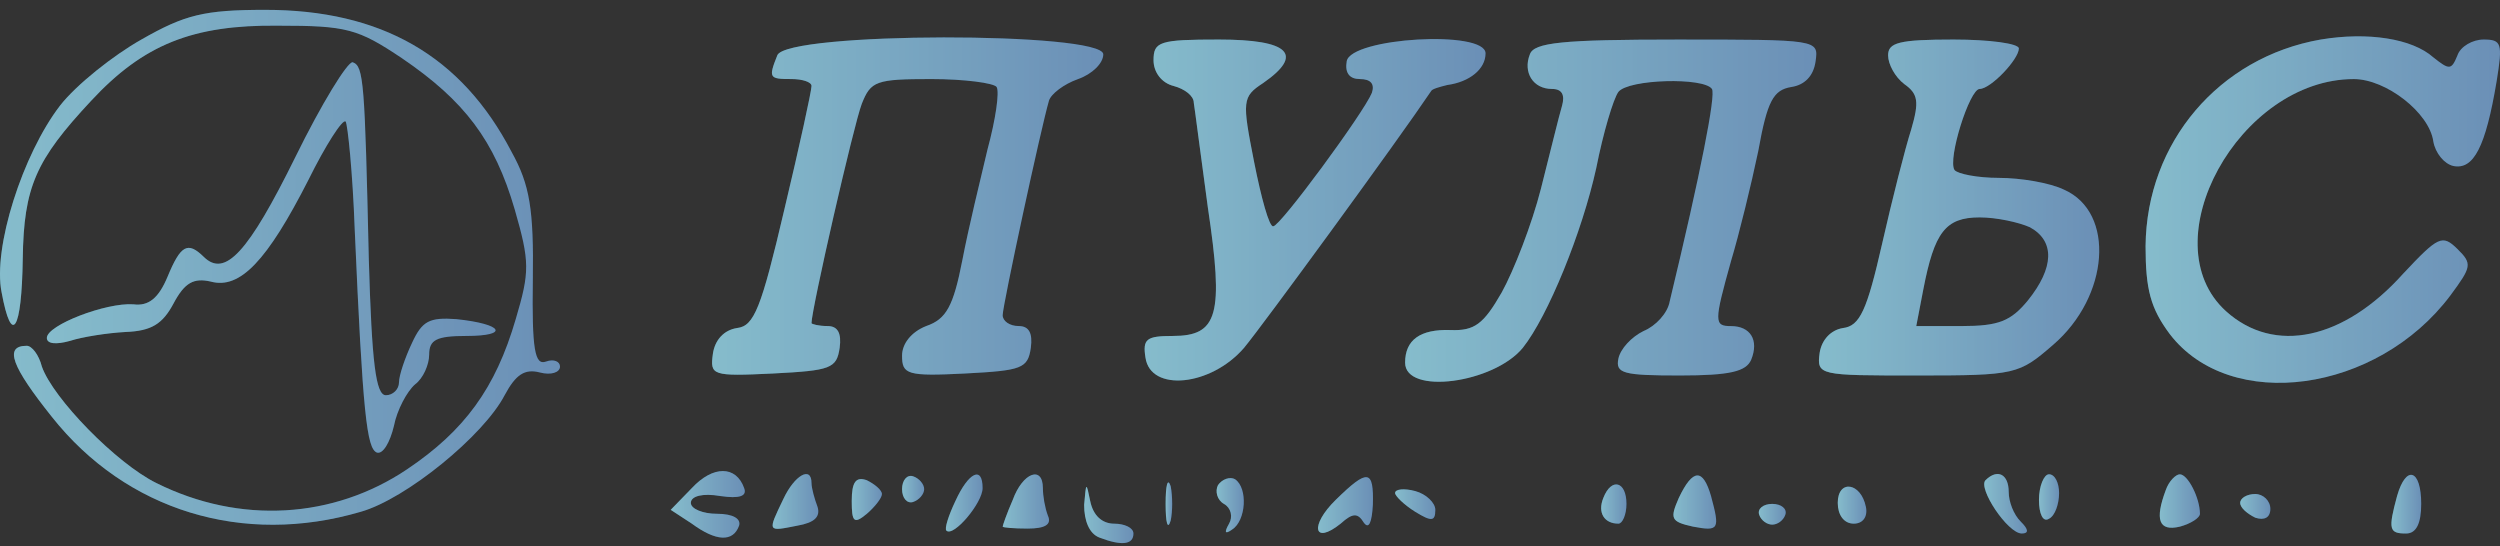 <svg width="119" height="26" viewBox="0 0 119 26" fill="none" xmlns="http://www.w3.org/2000/svg">
<rect x="0" y="0" width="119" height="26" fill="#333333" stroke="none"/>
<path d="M6.734 1.88C5.393 2.633 3.621 4.044 2.855 5.031C1.083 7.336 -0.354 11.804 0.077 13.92C0.556 16.507 1.035 15.755 1.083 12.321C1.131 8.888 1.705 7.618 4.339 4.796C6.83 2.115 9.176 1.175 13.247 1.222C16.503 1.222 17.03 1.363 19.137 2.774C22.106 4.796 23.543 6.677 24.501 9.97C25.219 12.462 25.219 12.933 24.549 15.19C23.591 18.482 22.106 20.505 19.376 22.339C15.88 24.69 11.427 24.973 7.452 22.997C5.536 22.057 2.519 18.953 1.993 17.448C1.849 16.883 1.514 16.46 1.274 16.46C0.173 16.46 0.556 17.448 2.472 19.846C6.015 24.314 11.57 26.007 17.174 24.361C19.329 23.75 23.016 20.74 24.022 18.811C24.549 17.824 24.98 17.542 25.698 17.73C26.225 17.871 26.656 17.73 26.656 17.448C26.656 17.212 26.368 17.071 25.985 17.212C25.458 17.401 25.315 16.648 25.363 13.309C25.41 9.97 25.219 8.794 24.357 7.242C21.962 2.633 18.131 0.469 12.624 0.469C9.703 0.469 8.793 0.705 6.734 1.88Z" fill="url(#paint0_linear_1176_2934)"/>
<path d="M6.734 1.88C5.393 2.633 3.621 4.044 2.855 5.031C1.083 7.336 -0.354 11.804 0.077 13.92C0.556 16.507 1.035 15.755 1.083 12.321C1.131 8.888 1.705 7.618 4.339 4.796C6.83 2.115 9.176 1.175 13.247 1.222C16.503 1.222 17.03 1.363 19.137 2.774C22.106 4.796 23.543 6.677 24.501 9.97C25.219 12.462 25.219 12.933 24.549 15.19C23.591 18.482 22.106 20.505 19.376 22.339C15.88 24.69 11.427 24.973 7.452 22.997C5.536 22.057 2.519 18.953 1.993 17.448C1.849 16.883 1.514 16.46 1.274 16.46C0.173 16.46 0.556 17.448 2.472 19.846C6.015 24.314 11.57 26.007 17.174 24.361C19.329 23.75 23.016 20.74 24.022 18.811C24.549 17.824 24.98 17.542 25.698 17.73C26.225 17.871 26.656 17.73 26.656 17.448C26.656 17.212 26.368 17.071 25.985 17.212C25.458 17.401 25.315 16.648 25.363 13.309C25.41 9.97 25.219 8.794 24.357 7.242C21.962 2.633 18.131 0.469 12.624 0.469C9.703 0.469 8.793 0.705 6.734 1.88Z" fill="#E6EEF1" fill-opacity="0.45"/>
<path d="M110.462 1.882C105.625 2.729 102.177 6.774 102.129 11.712C102.129 13.781 102.368 14.675 103.278 15.898C106.152 19.66 113.143 18.72 116.639 14.063C117.645 12.7 117.693 12.558 116.975 11.853C116.256 11.147 116.065 11.242 114.389 13.029C111.563 16.18 108.259 16.885 105.96 14.816C102.32 11.524 106.583 3.764 112.042 3.764C113.574 3.764 115.634 5.363 115.825 6.727C115.921 7.291 116.352 7.808 116.783 7.902C117.741 8.09 118.315 7.009 118.842 3.858C119.13 2.07 119.082 1.882 118.22 1.882C117.693 1.882 117.118 2.212 116.975 2.635C116.687 3.34 116.591 3.34 115.825 2.729C114.82 1.835 112.712 1.506 110.462 1.882Z" fill="url(#paint1_linear_1176_2934)"/>
<path d="M110.462 1.882C105.625 2.729 102.177 6.774 102.129 11.712C102.129 13.781 102.368 14.675 103.278 15.898C106.152 19.66 113.143 18.72 116.639 14.063C117.645 12.7 117.693 12.558 116.975 11.853C116.256 11.147 116.065 11.242 114.389 13.029C111.563 16.18 108.259 16.885 105.96 14.816C102.32 11.524 106.583 3.764 112.042 3.764C113.574 3.764 115.634 5.363 115.825 6.727C115.921 7.291 116.352 7.808 116.783 7.902C117.741 8.09 118.315 7.009 118.842 3.858C119.13 2.07 119.082 1.882 118.22 1.882C117.693 1.882 117.118 2.212 116.975 2.635C116.687 3.34 116.591 3.34 115.825 2.729C114.82 1.835 112.712 1.506 110.462 1.882Z" fill="#E6EEF1" fill-opacity="0.45"/>
<path d="M36.999 2.634C36.568 3.716 36.616 3.763 37.67 3.763C38.197 3.763 38.628 3.904 38.628 4.092C38.628 4.327 38.053 6.961 37.335 9.971C36.233 14.674 35.898 15.52 35.084 15.614C34.461 15.709 34.03 16.179 33.934 16.837C33.791 17.872 33.887 17.919 36.808 17.778C39.538 17.637 39.825 17.543 39.968 16.555C40.064 15.85 39.873 15.52 39.394 15.52C38.963 15.52 38.628 15.426 38.628 15.379C38.628 14.721 40.639 5.926 41.022 4.938C41.453 3.857 41.693 3.763 44.326 3.763C45.907 3.763 47.296 3.951 47.439 4.139C47.583 4.374 47.391 5.691 47.008 7.102C46.673 8.513 46.098 10.864 45.811 12.369C45.38 14.58 45.045 15.191 44.087 15.52C43.369 15.803 42.938 16.367 42.938 16.931C42.938 17.825 43.177 17.919 45.955 17.778C48.636 17.637 48.924 17.543 49.068 16.555C49.163 15.85 48.972 15.52 48.493 15.52C48.062 15.52 47.727 15.285 47.727 15.003C47.727 14.533 49.546 6.114 49.929 4.797C50.025 4.468 50.648 3.998 51.318 3.763C51.989 3.527 52.516 3.01 52.516 2.587C52.516 1.505 37.43 1.505 36.999 2.634Z" fill="url(#paint2_linear_1176_2934)"/>
<path d="M36.999 2.634C36.568 3.716 36.616 3.763 37.67 3.763C38.197 3.763 38.628 3.904 38.628 4.092C38.628 4.327 38.053 6.961 37.335 9.971C36.233 14.674 35.898 15.52 35.084 15.614C34.461 15.709 34.03 16.179 33.934 16.837C33.791 17.872 33.887 17.919 36.808 17.778C39.538 17.637 39.825 17.543 39.968 16.555C40.064 15.85 39.873 15.52 39.394 15.52C38.963 15.52 38.628 15.426 38.628 15.379C38.628 14.721 40.639 5.926 41.022 4.938C41.453 3.857 41.693 3.763 44.326 3.763C45.907 3.763 47.296 3.951 47.439 4.139C47.583 4.374 47.391 5.691 47.008 7.102C46.673 8.513 46.098 10.864 45.811 12.369C45.38 14.58 45.045 15.191 44.087 15.52C43.369 15.803 42.938 16.367 42.938 16.931C42.938 17.825 43.177 17.919 45.955 17.778C48.636 17.637 48.924 17.543 49.068 16.555C49.163 15.85 48.972 15.52 48.493 15.52C48.062 15.52 47.727 15.285 47.727 15.003C47.727 14.533 49.546 6.114 49.929 4.797C50.025 4.468 50.648 3.998 51.318 3.763C51.989 3.527 52.516 3.01 52.516 2.587C52.516 1.505 37.43 1.505 36.999 2.634Z" fill="#E6EEF1" fill-opacity="0.45"/>
<path d="M54.908 2.87C54.908 3.434 55.291 3.952 55.866 4.093C56.393 4.234 56.824 4.563 56.824 4.892C56.872 5.174 57.159 7.432 57.494 9.877C58.261 15.004 57.973 15.992 55.818 15.992C54.573 15.992 54.382 16.133 54.525 17.026C54.765 18.672 57.638 18.39 59.218 16.556C60.08 15.521 66.545 6.679 68.126 4.328C68.174 4.234 68.509 4.14 68.892 4.046C69.945 3.904 70.712 3.293 70.712 2.541C70.712 1.412 64.295 1.788 64.103 2.917C64.007 3.481 64.247 3.763 64.726 3.763C65.252 3.763 65.444 3.999 65.3 4.422C64.917 5.362 60.942 10.771 60.607 10.771C60.416 10.818 60.032 9.407 59.697 7.714C59.123 4.798 59.123 4.61 60.128 3.952C62.092 2.588 61.373 1.882 58.021 1.882C55.196 1.882 54.908 1.976 54.908 2.87Z" fill="url(#paint3_linear_1176_2934)"/>
<path d="M54.908 2.87C54.908 3.434 55.291 3.952 55.866 4.093C56.393 4.234 56.824 4.563 56.824 4.892C56.872 5.174 57.159 7.432 57.494 9.877C58.261 15.004 57.973 15.992 55.818 15.992C54.573 15.992 54.382 16.133 54.525 17.026C54.765 18.672 57.638 18.39 59.218 16.556C60.08 15.521 66.545 6.679 68.126 4.328C68.174 4.234 68.509 4.14 68.892 4.046C69.945 3.904 70.712 3.293 70.712 2.541C70.712 1.412 64.295 1.788 64.103 2.917C64.007 3.481 64.247 3.763 64.726 3.763C65.252 3.763 65.444 3.999 65.3 4.422C64.917 5.362 60.942 10.771 60.607 10.771C60.416 10.818 60.032 9.407 59.697 7.714C59.123 4.798 59.123 4.61 60.128 3.952C62.092 2.588 61.373 1.882 58.021 1.882C55.196 1.882 54.908 1.976 54.908 2.87Z" fill="#E6EEF1" fill-opacity="0.45"/>
<path d="M72.821 2.588C72.486 3.435 72.965 4.234 73.875 4.234C74.353 4.234 74.497 4.517 74.353 5.034C74.21 5.504 73.779 7.291 73.348 8.984C72.917 10.678 72.055 12.888 71.48 13.923C70.618 15.428 70.187 15.757 69.038 15.71C67.601 15.663 66.883 16.18 66.883 17.262C66.883 18.814 71.097 18.25 72.486 16.556C73.683 15.052 75.311 11.054 75.982 7.997C76.317 6.304 76.796 4.705 77.035 4.375C77.514 3.764 81.106 3.67 81.489 4.234C81.68 4.517 80.962 8.185 79.478 14.346C79.382 14.91 78.807 15.522 78.233 15.757C77.658 16.039 77.131 16.604 77.035 17.074C76.892 17.779 77.275 17.873 79.957 17.873C82.351 17.873 83.117 17.685 83.357 17.121C83.74 16.18 83.309 15.522 82.399 15.522C81.585 15.522 81.585 15.334 82.399 12.418C82.782 11.148 83.357 8.796 83.692 7.197C84.123 4.799 84.41 4.281 85.272 4.14C85.895 4.046 86.326 3.623 86.422 2.917C86.565 1.883 86.565 1.883 79.813 1.883C74.353 1.883 73.013 2.024 72.821 2.588Z" fill="url(#paint4_linear_1176_2934)"/>
<path d="M72.821 2.588C72.486 3.435 72.965 4.234 73.875 4.234C74.353 4.234 74.497 4.517 74.353 5.034C74.21 5.504 73.779 7.291 73.348 8.984C72.917 10.678 72.055 12.888 71.48 13.923C70.618 15.428 70.187 15.757 69.038 15.71C67.601 15.663 66.883 16.18 66.883 17.262C66.883 18.814 71.097 18.25 72.486 16.556C73.683 15.052 75.311 11.054 75.982 7.997C76.317 6.304 76.796 4.705 77.035 4.375C77.514 3.764 81.106 3.67 81.489 4.234C81.68 4.517 80.962 8.185 79.478 14.346C79.382 14.91 78.807 15.522 78.233 15.757C77.658 16.039 77.131 16.604 77.035 17.074C76.892 17.779 77.275 17.873 79.957 17.873C82.351 17.873 83.117 17.685 83.357 17.121C83.74 16.18 83.309 15.522 82.399 15.522C81.585 15.522 81.585 15.334 82.399 12.418C82.782 11.148 83.357 8.796 83.692 7.197C84.123 4.799 84.41 4.281 85.272 4.14C85.895 4.046 86.326 3.623 86.422 2.917C86.565 1.883 86.565 1.883 79.813 1.883C74.353 1.883 73.013 2.024 72.821 2.588Z" fill="#E6EEF1" fill-opacity="0.45"/>
<path d="M89.873 2.635C89.873 3.058 90.208 3.67 90.639 3.999C91.309 4.469 91.357 4.845 90.974 6.162C90.687 7.056 90.064 9.502 89.585 11.618C88.867 14.769 88.532 15.521 87.718 15.616C87.143 15.71 86.712 16.18 86.616 16.791C86.473 17.873 86.569 17.873 91.262 17.873C95.955 17.873 96.098 17.826 97.727 16.415C100.408 14.111 100.696 10.113 98.254 9.031C97.583 8.702 96.194 8.467 95.141 8.467C94.135 8.467 93.177 8.279 93.034 8.091C92.698 7.573 93.752 4.234 94.231 4.234C94.757 4.234 96.098 2.823 96.098 2.306C96.098 2.071 94.71 1.882 92.986 1.882C90.4 1.882 89.873 2.024 89.873 2.635ZM96.625 10.818C97.823 11.477 97.775 12.747 96.529 14.299C95.715 15.286 95.141 15.521 93.369 15.521H91.214L91.549 13.781C92.076 11.053 92.603 10.348 94.231 10.348C95.045 10.348 96.098 10.583 96.625 10.818Z" fill="url(#paint5_linear_1176_2934)"/>
<path d="M89.873 2.635C89.873 3.058 90.208 3.67 90.639 3.999C91.309 4.469 91.357 4.845 90.974 6.162C90.687 7.056 90.064 9.502 89.585 11.618C88.867 14.769 88.532 15.521 87.718 15.616C87.143 15.71 86.712 16.18 86.616 16.791C86.473 17.873 86.569 17.873 91.262 17.873C95.955 17.873 96.098 17.826 97.727 16.415C100.408 14.111 100.696 10.113 98.254 9.031C97.583 8.702 96.194 8.467 95.141 8.467C94.135 8.467 93.177 8.279 93.034 8.091C92.698 7.573 93.752 4.234 94.231 4.234C94.757 4.234 96.098 2.823 96.098 2.306C96.098 2.071 94.71 1.882 92.986 1.882C90.4 1.882 89.873 2.024 89.873 2.635ZM96.625 10.818C97.823 11.477 97.775 12.747 96.529 14.299C95.715 15.286 95.141 15.521 93.369 15.521H91.214L91.549 13.781C92.076 11.053 92.603 10.348 94.231 10.348C95.045 10.348 96.098 10.583 96.625 10.818Z" fill="#E6EEF1" fill-opacity="0.45"/>
<path d="M14.059 7.478C11.808 12.04 10.707 13.216 9.701 12.228C8.935 11.476 8.6 11.664 7.977 13.169C7.546 14.204 7.067 14.58 6.349 14.486C5.056 14.392 2.23 15.473 2.23 16.085C2.23 16.367 2.661 16.414 3.332 16.226C3.907 16.038 5.104 15.85 5.966 15.803C7.211 15.756 7.738 15.427 8.264 14.439C8.791 13.451 9.222 13.216 10.036 13.404C11.425 13.78 12.718 12.416 14.682 8.56C15.496 6.914 16.31 5.644 16.453 5.785C16.549 5.926 16.789 8.231 16.884 10.912C17.268 19.706 17.459 21.352 17.938 21.541C18.225 21.635 18.561 21.07 18.752 20.271C18.896 19.518 19.375 18.625 19.758 18.295C20.141 18.013 20.428 17.355 20.428 16.884C20.428 16.179 20.764 15.991 22.2 15.991C24.259 15.991 23.972 15.427 21.721 15.191C20.428 15.097 20.093 15.285 19.614 16.32C19.279 17.026 18.992 17.872 18.992 18.201C18.992 18.53 18.704 18.813 18.369 18.813C17.89 18.813 17.699 17.308 17.555 12.322C17.363 3.904 17.316 3.151 16.789 2.963C16.549 2.916 15.304 4.939 14.059 7.478Z" fill="url(#paint6_linear_1176_2934)"/>
<path d="M14.059 7.478C11.808 12.04 10.707 13.216 9.701 12.228C8.935 11.476 8.6 11.664 7.977 13.169C7.546 14.204 7.067 14.58 6.349 14.486C5.056 14.392 2.23 15.473 2.23 16.085C2.23 16.367 2.661 16.414 3.332 16.226C3.907 16.038 5.104 15.85 5.966 15.803C7.211 15.756 7.738 15.427 8.264 14.439C8.791 13.451 9.222 13.216 10.036 13.404C11.425 13.78 12.718 12.416 14.682 8.56C15.496 6.914 16.31 5.644 16.453 5.785C16.549 5.926 16.789 8.231 16.884 10.912C17.268 19.706 17.459 21.352 17.938 21.541C18.225 21.635 18.561 21.07 18.752 20.271C18.896 19.518 19.375 18.625 19.758 18.295C20.141 18.013 20.428 17.355 20.428 16.884C20.428 16.179 20.764 15.991 22.2 15.991C24.259 15.991 23.972 15.427 21.721 15.191C20.428 15.097 20.093 15.285 19.614 16.32C19.279 17.026 18.992 17.872 18.992 18.201C18.992 18.53 18.704 18.813 18.369 18.813C17.89 18.813 17.699 17.308 17.555 12.322C17.363 3.904 17.316 3.151 16.789 2.963C16.549 2.916 15.304 4.939 14.059 7.478Z" fill="#E6EEF1" fill-opacity="0.45"/>
<path d="M32.931 23.233L31.926 24.268L32.931 24.926C34.081 25.773 34.895 25.82 35.182 25.02C35.278 24.691 34.895 24.456 34.129 24.456C33.458 24.456 32.884 24.221 32.884 23.939C32.884 23.61 33.458 23.468 34.272 23.61C35.23 23.751 35.565 23.61 35.422 23.233C35.039 22.151 33.937 22.151 32.931 23.233Z" fill="url(#paint7_linear_1176_2934)"/>
<path d="M32.931 23.233L31.926 24.268L32.931 24.926C34.081 25.773 34.895 25.82 35.182 25.02C35.278 24.691 34.895 24.456 34.129 24.456C33.458 24.456 32.884 24.221 32.884 23.939C32.884 23.61 33.458 23.468 34.272 23.61C35.23 23.751 35.565 23.61 35.422 23.233C35.039 22.151 33.937 22.151 32.931 23.233Z" fill="#E6EEF1" fill-opacity="0.45"/>
<path d="M37.288 23.751C36.521 25.35 36.521 25.303 37.958 25.021C38.772 24.88 39.059 24.598 38.916 24.128C38.772 23.751 38.629 23.234 38.629 22.999C38.629 22.152 37.814 22.623 37.288 23.751Z" fill="url(#paint8_linear_1176_2934)"/>
<path d="M37.288 23.751C36.521 25.35 36.521 25.303 37.958 25.021C38.772 24.88 39.059 24.598 38.916 24.128C38.772 23.751 38.629 23.234 38.629 22.999C38.629 22.152 37.814 22.623 37.288 23.751Z" fill="#E6EEF1" fill-opacity="0.45"/>
<path d="M40.543 23.846C40.543 24.834 40.639 24.975 41.261 24.458C41.644 24.128 41.98 23.705 41.98 23.517C41.98 23.329 41.644 23.047 41.261 22.859C40.734 22.67 40.543 22.953 40.543 23.846Z" fill="url(#paint9_linear_1176_2934)"/>
<path d="M40.543 23.846C40.543 24.834 40.639 24.975 41.261 24.458C41.644 24.128 41.98 23.705 41.98 23.517C41.98 23.329 41.644 23.047 41.261 22.859C40.734 22.67 40.543 22.953 40.543 23.846Z" fill="#E6EEF1" fill-opacity="0.45"/>
<path d="M42.938 23.283C42.938 23.706 43.177 23.988 43.464 23.894C43.752 23.8 43.991 23.518 43.991 23.283C43.991 23.047 43.752 22.765 43.464 22.671C43.177 22.577 42.938 22.859 42.938 23.283Z" fill="url(#paint10_linear_1176_2934)"/>
<path d="M42.938 23.283C42.938 23.706 43.177 23.988 43.464 23.894C43.752 23.8 43.991 23.518 43.991 23.283C43.991 23.047 43.752 22.765 43.464 22.671C43.177 22.577 42.938 22.859 42.938 23.283Z" fill="#E6EEF1" fill-opacity="0.45"/>
<path d="M45.479 23.845C45.144 24.55 44.952 25.162 45.048 25.256C45.383 25.585 46.772 23.939 46.772 23.233C46.772 22.152 46.102 22.481 45.479 23.845Z" fill="url(#paint11_linear_1176_2934)"/>
<path d="M45.479 23.845C45.144 24.55 44.952 25.162 45.048 25.256C45.383 25.585 46.772 23.939 46.772 23.233C46.772 22.152 46.102 22.481 45.479 23.845Z" fill="#E6EEF1" fill-opacity="0.45"/>
<path d="M48.206 23.796C47.918 24.455 47.727 25.019 47.727 25.066C47.727 25.113 48.253 25.16 48.924 25.16C49.738 25.16 50.073 24.972 49.882 24.549C49.738 24.172 49.642 23.608 49.642 23.232C49.642 22.15 48.684 22.479 48.206 23.796Z" fill="url(#paint12_linear_1176_2934)"/>
<path d="M48.206 23.796C47.918 24.455 47.727 25.019 47.727 25.066C47.727 25.113 48.253 25.16 48.924 25.16C49.738 25.16 50.073 24.972 49.882 24.549C49.738 24.172 49.642 23.608 49.642 23.232C49.642 22.15 48.684 22.479 48.206 23.796Z" fill="#E6EEF1" fill-opacity="0.45"/>
<path d="M55.484 23.985C55.484 24.879 55.58 25.255 55.724 24.785C55.82 24.361 55.82 23.609 55.724 23.139C55.58 22.715 55.484 23.091 55.484 23.985Z" fill="url(#paint13_linear_1176_2934)"/>
<path d="M55.484 23.985C55.484 24.879 55.58 25.255 55.724 24.785C55.82 24.361 55.82 23.609 55.724 23.139C55.58 22.715 55.484 23.091 55.484 23.985Z" fill="#E6EEF1" fill-opacity="0.45"/>
<path d="M57.975 23.094C57.831 23.376 57.927 23.799 58.262 23.987C58.597 24.175 58.693 24.599 58.502 24.928C58.262 25.351 58.31 25.445 58.645 25.21C59.316 24.787 59.411 23.235 58.789 22.811C58.55 22.67 58.166 22.811 57.975 23.094Z" fill="url(#paint14_linear_1176_2934)"/>
<path d="M57.975 23.094C57.831 23.376 57.927 23.799 58.262 23.987C58.597 24.175 58.693 24.599 58.502 24.928C58.262 25.351 58.31 25.445 58.645 25.21C59.316 24.787 59.411 23.235 58.789 22.811C58.55 22.67 58.166 22.811 57.975 23.094Z" fill="#E6EEF1" fill-opacity="0.45"/>
<path d="M63.577 23.797C62.332 25.02 62.524 25.96 63.817 24.925C64.391 24.408 64.631 24.408 64.918 24.878C65.157 25.208 65.301 24.878 65.349 24.032C65.397 22.339 65.11 22.292 63.577 23.797Z" fill="url(#paint15_linear_1176_2934)"/>
<path d="M63.577 23.797C62.332 25.02 62.524 25.96 63.817 24.925C64.391 24.408 64.631 24.408 64.918 24.878C65.157 25.208 65.301 24.878 65.349 24.032C65.397 22.339 65.11 22.292 63.577 23.797Z" fill="#E6EEF1" fill-opacity="0.45"/>
<path d="M79.911 23.702C79.48 24.69 79.528 24.831 80.582 25.066C81.827 25.301 81.875 25.207 81.444 23.608C81.061 22.291 80.582 22.291 79.911 23.702Z" fill="url(#paint16_linear_1176_2934)"/>
<path d="M79.911 23.702C79.48 24.69 79.528 24.831 80.582 25.066C81.827 25.301 81.875 25.207 81.444 23.608C81.061 22.291 80.582 22.291 79.911 23.702Z" fill="#E6EEF1" fill-opacity="0.45"/>
<path d="M94.513 22.855C94.13 23.231 95.567 25.395 96.237 25.395C96.572 25.395 96.572 25.206 96.189 24.83C95.854 24.501 95.615 23.89 95.615 23.419C95.615 22.573 95.088 22.291 94.513 22.855Z" fill="url(#paint17_linear_1176_2934)"/>
<path d="M94.513 22.855C94.13 23.231 95.567 25.395 96.237 25.395C96.572 25.395 96.572 25.206 96.189 24.83C95.854 24.501 95.615 23.89 95.615 23.419C95.615 22.573 95.088 22.291 94.513 22.855Z" fill="#E6EEF1" fill-opacity="0.45"/>
<path d="M97.055 23.798C97.055 24.456 97.246 24.88 97.534 24.691C97.821 24.55 98.013 23.986 98.013 23.469C98.013 22.998 97.821 22.575 97.534 22.575C97.294 22.575 97.055 23.139 97.055 23.798Z" fill="url(#paint18_linear_1176_2934)"/>
<path d="M97.055 23.798C97.055 24.456 97.246 24.88 97.534 24.691C97.821 24.55 98.013 23.986 98.013 23.469C98.013 22.998 97.821 22.575 97.534 22.575C97.294 22.575 97.055 23.139 97.055 23.798Z" fill="#E6EEF1" fill-opacity="0.45"/>
<path d="M103.09 23.329C102.563 24.74 102.755 25.305 103.76 25.069C104.287 24.928 104.718 24.646 104.718 24.458C104.718 23.706 104.143 22.577 103.76 22.577C103.569 22.577 103.234 22.906 103.09 23.329Z" fill="url(#paint19_linear_1176_2934)"/>
<path d="M103.09 23.329C102.563 24.74 102.755 25.305 103.76 25.069C104.287 24.928 104.718 24.646 104.718 24.458C104.718 23.706 104.143 22.577 103.76 22.577C103.569 22.577 103.234 22.906 103.09 23.329Z" fill="#E6EEF1" fill-opacity="0.45"/>
<path d="M114.101 23.607C113.67 25.206 113.718 25.395 114.532 25.395C115.011 25.395 115.25 24.924 115.25 23.984C115.25 22.337 114.532 22.102 114.101 23.607Z" fill="url(#paint20_linear_1176_2934)"/>
<path d="M114.101 23.607C113.67 25.206 113.718 25.395 114.532 25.395C115.011 25.395 115.25 24.924 115.25 23.984C115.25 22.337 114.532 22.102 114.101 23.607Z" fill="#E6EEF1" fill-opacity="0.45"/>
<path d="M51.605 24.033C51.605 24.785 51.845 25.397 52.324 25.585C53.425 26.008 53.952 25.914 53.952 25.397C53.952 25.115 53.521 24.927 53.042 24.927C52.468 24.927 52.036 24.55 51.893 23.845C51.701 22.904 51.701 22.951 51.605 24.033Z" fill="url(#paint21_linear_1176_2934)"/>
<path d="M51.605 24.033C51.605 24.785 51.845 25.397 52.324 25.585C53.425 26.008 53.952 25.914 53.952 25.397C53.952 25.115 53.521 24.927 53.042 24.927C52.468 24.927 52.036 24.55 51.893 23.845C51.701 22.904 51.701 22.951 51.605 24.033Z" fill="#E6EEF1" fill-opacity="0.45"/>
<path d="M66.406 23.468C66.406 23.609 66.837 24.032 67.364 24.361C68.13 24.832 68.322 24.832 68.322 24.267C68.322 23.938 67.891 23.515 67.364 23.374C66.837 23.233 66.406 23.28 66.406 23.468Z" fill="url(#paint22_linear_1176_2934)"/>
<path d="M66.406 23.468C66.406 23.609 66.837 24.032 67.364 24.361C68.13 24.832 68.322 24.832 68.322 24.267C68.322 23.938 67.891 23.515 67.364 23.374C66.837 23.233 66.406 23.28 66.406 23.468Z" fill="#E6EEF1" fill-opacity="0.45"/>
<path d="M76.318 23.703C76.031 24.408 76.366 24.926 77.037 24.926C77.228 24.926 77.42 24.503 77.42 23.985C77.42 22.903 76.701 22.715 76.318 23.703Z" fill="url(#paint23_linear_1176_2934)"/>
<path d="M76.318 23.703C76.031 24.408 76.366 24.926 77.037 24.926C77.228 24.926 77.42 24.503 77.42 23.985C77.42 22.903 76.701 22.715 76.318 23.703Z" fill="#E6EEF1" fill-opacity="0.45"/>
<path d="M87.477 23.938C87.477 24.503 87.764 24.926 88.243 24.926C88.674 24.926 88.913 24.597 88.817 24.126C88.578 22.951 87.477 22.809 87.477 23.938Z" fill="url(#paint24_linear_1176_2934)"/>
<path d="M87.477 23.938C87.477 24.503 87.764 24.926 88.243 24.926C88.674 24.926 88.913 24.597 88.817 24.126C88.578 22.951 87.477 22.809 87.477 23.938Z" fill="#E6EEF1" fill-opacity="0.45"/>
<path d="M106.633 23.937C106.633 24.172 106.968 24.454 107.351 24.642C107.782 24.784 108.069 24.642 108.069 24.219C108.069 23.843 107.734 23.514 107.351 23.514C106.968 23.514 106.633 23.702 106.633 23.937Z" fill="url(#paint25_linear_1176_2934)"/>
<path d="M106.633 23.937C106.633 24.172 106.968 24.454 107.351 24.642C107.782 24.784 108.069 24.642 108.069 24.219C108.069 23.843 107.734 23.514 107.351 23.514C106.968 23.514 106.633 23.702 106.633 23.937Z" fill="#E6EEF1" fill-opacity="0.45"/>
<path d="M83.737 24.502C83.833 24.785 84.12 24.973 84.36 24.973C84.599 24.973 84.886 24.785 84.982 24.502C85.078 24.22 84.791 23.985 84.36 23.985C83.929 23.985 83.641 24.22 83.737 24.502Z" fill="url(#paint26_linear_1176_2934)"/>
<path d="M83.737 24.502C83.833 24.785 84.12 24.973 84.36 24.973C84.599 24.973 84.886 24.785 84.982 24.502C85.078 24.22 84.791 23.985 84.36 23.985C83.929 23.985 83.641 24.22 83.737 24.502Z" fill="#E6EEF1" fill-opacity="0.45"/>
<defs>
<linearGradient id="paint0_linear_1176_2934" x1="0.187" y1="12.724" x2="26.656" y2="12.724" gradientUnits="userSpaceOnUse">
<stop stop-color="#3793AE"/>
<stop offset="1" stop-color="#074287"/>
</linearGradient>
<linearGradient id="paint1_linear_1176_2934" x1="102.247" y1="9.976" x2="119" y2="9.976" gradientUnits="userSpaceOnUse">
<stop stop-color="#3793AE"/>
<stop offset="1" stop-color="#074287"/>
</linearGradient>
<linearGradient id="paint2_linear_1176_2934" x1="34.025" y1="9.809" x2="52.516" y2="9.809" gradientUnits="userSpaceOnUse">
<stop stop-color="#3793AE"/>
<stop offset="1" stop-color="#074287"/>
</linearGradient>
<linearGradient id="paint3_linear_1176_2934" x1="54.598" y1="9.985" x2="70.712" y2="9.985" gradientUnits="userSpaceOnUse">
<stop stop-color="#3793AE"/>
<stop offset="1" stop-color="#074287"/>
</linearGradient>
<linearGradient id="paint4_linear_1176_2934" x1="67.02" y1="10.027" x2="86.456" y2="10.027" gradientUnits="userSpaceOnUse">
<stop stop-color="#3793AE"/>
<stop offset="1" stop-color="#074287"/>
</linearGradient>
<linearGradient id="paint5_linear_1176_2934" x1="86.676" y1="9.878" x2="99.924" y2="9.878" gradientUnits="userSpaceOnUse">
<stop stop-color="#3793AE"/>
<stop offset="1" stop-color="#074287"/>
</linearGradient>
<linearGradient id="paint6_linear_1176_2934" x1="2.381" y1="12.257" x2="23.59" y2="12.257" gradientUnits="userSpaceOnUse">
<stop stop-color="#3793AE"/>
<stop offset="1" stop-color="#074287"/>
</linearGradient>
<linearGradient id="paint7_linear_1176_2934" x1="31.951" y1="24.007" x2="35.453" y2="24.007" gradientUnits="userSpaceOnUse">
<stop stop-color="#3793AE"/>
<stop offset="1" stop-color="#074287"/>
</linearGradient>
<linearGradient id="paint8_linear_1176_2934" x1="36.793" y1="23.87" x2="38.951" y2="23.87" gradientUnits="userSpaceOnUse">
<stop stop-color="#3793AE"/>
<stop offset="1" stop-color="#074287"/>
</linearGradient>
<linearGradient id="paint9_linear_1176_2934" x1="40.553" y1="23.778" x2="41.98" y2="23.778" gradientUnits="userSpaceOnUse">
<stop stop-color="#3793AE"/>
<stop offset="1" stop-color="#074287"/>
</linearGradient>
<linearGradient id="paint10_linear_1176_2934" x1="42.945" y1="23.283" x2="43.991" y2="23.283" gradientUnits="userSpaceOnUse">
<stop stop-color="#3793AE"/>
<stop offset="1" stop-color="#074287"/>
</linearGradient>
<linearGradient id="paint11_linear_1176_2934" x1="45.036" y1="23.944" x2="46.772" y2="23.944" gradientUnits="userSpaceOnUse">
<stop stop-color="#3793AE"/>
<stop offset="1" stop-color="#074287"/>
</linearGradient>
<linearGradient id="paint12_linear_1176_2934" x1="47.742" y1="23.872" x2="49.934" y2="23.872" gradientUnits="userSpaceOnUse">
<stop stop-color="#3793AE"/>
<stop offset="1" stop-color="#074287"/>
</linearGradient>
<linearGradient id="paint13_linear_1176_2934" x1="55.487" y1="23.977" x2="55.796" y2="23.977" gradientUnits="userSpaceOnUse">
<stop stop-color="#3793AE"/>
<stop offset="1" stop-color="#074287"/>
</linearGradient>
<linearGradient id="paint14_linear_1176_2934" x1="57.919" y1="24.046" x2="59.206" y2="24.046" gradientUnits="userSpaceOnUse">
<stop stop-color="#3793AE"/>
<stop offset="1" stop-color="#074287"/>
</linearGradient>
<linearGradient id="paint15_linear_1176_2934" x1="62.757" y1="24.041" x2="65.354" y2="24.041" gradientUnits="userSpaceOnUse">
<stop stop-color="#3793AE"/>
<stop offset="1" stop-color="#074287"/>
</linearGradient>
<linearGradient id="paint16_linear_1176_2934" x1="79.671" y1="23.897" x2="81.69" y2="23.897" gradientUnits="userSpaceOnUse">
<stop stop-color="#3793AE"/>
<stop offset="1" stop-color="#074287"/>
</linearGradient>
<linearGradient id="paint17_linear_1176_2934" x1="94.463" y1="23.978" x2="96.483" y2="23.978" gradientUnits="userSpaceOnUse">
<stop stop-color="#3793AE"/>
<stop offset="1" stop-color="#074287"/>
</linearGradient>
<linearGradient id="paint18_linear_1176_2934" x1="97.061" y1="23.656" x2="98.013" y2="23.656" gradientUnits="userSpaceOnUse">
<stop stop-color="#3793AE"/>
<stop offset="1" stop-color="#074287"/>
</linearGradient>
<linearGradient id="paint19_linear_1176_2934" x1="102.818" y1="23.849" x2="104.718" y2="23.849" gradientUnits="userSpaceOnUse">
<stop stop-color="#3793AE"/>
<stop offset="1" stop-color="#074287"/>
</linearGradient>
<linearGradient id="paint20_linear_1176_2934" x1="113.842" y1="23.999" x2="115.25" y2="23.999" gradientUnits="userSpaceOnUse">
<stop stop-color="#3793AE"/>
<stop offset="1" stop-color="#074287"/>
</linearGradient>
<linearGradient id="paint21_linear_1176_2934" x1="51.622" y1="24.515" x2="53.952" y2="24.515" gradientUnits="userSpaceOnUse">
<stop stop-color="#3793AE"/>
<stop offset="1" stop-color="#074287"/>
</linearGradient>
<linearGradient id="paint22_linear_1176_2934" x1="66.42" y1="23.997" x2="68.322" y2="23.997" gradientUnits="userSpaceOnUse">
<stop stop-color="#3793AE"/>
<stop offset="1" stop-color="#074287"/>
</linearGradient>
<linearGradient id="paint23_linear_1176_2934" x1="76.223" y1="23.992" x2="77.42" y2="23.992" gradientUnits="userSpaceOnUse">
<stop stop-color="#3793AE"/>
<stop offset="1" stop-color="#074287"/>
</linearGradient>
<linearGradient id="paint24_linear_1176_2934" x1="87.486" y1="24.045" x2="88.838" y2="24.045" gradientUnits="userSpaceOnUse">
<stop stop-color="#3793AE"/>
<stop offset="1" stop-color="#074287"/>
</linearGradient>
<linearGradient id="paint25_linear_1176_2934" x1="106.643" y1="24.105" x2="108.069" y2="24.105" gradientUnits="userSpaceOnUse">
<stop stop-color="#3793AE"/>
<stop offset="1" stop-color="#074287"/>
</linearGradient>
<linearGradient id="paint26_linear_1176_2934" x1="83.728" y1="24.479" x2="85.001" y2="24.479" gradientUnits="userSpaceOnUse">
<stop stop-color="#3793AE"/>
<stop offset="1" stop-color="#074287"/>
</linearGradient>
</defs>
</svg>
